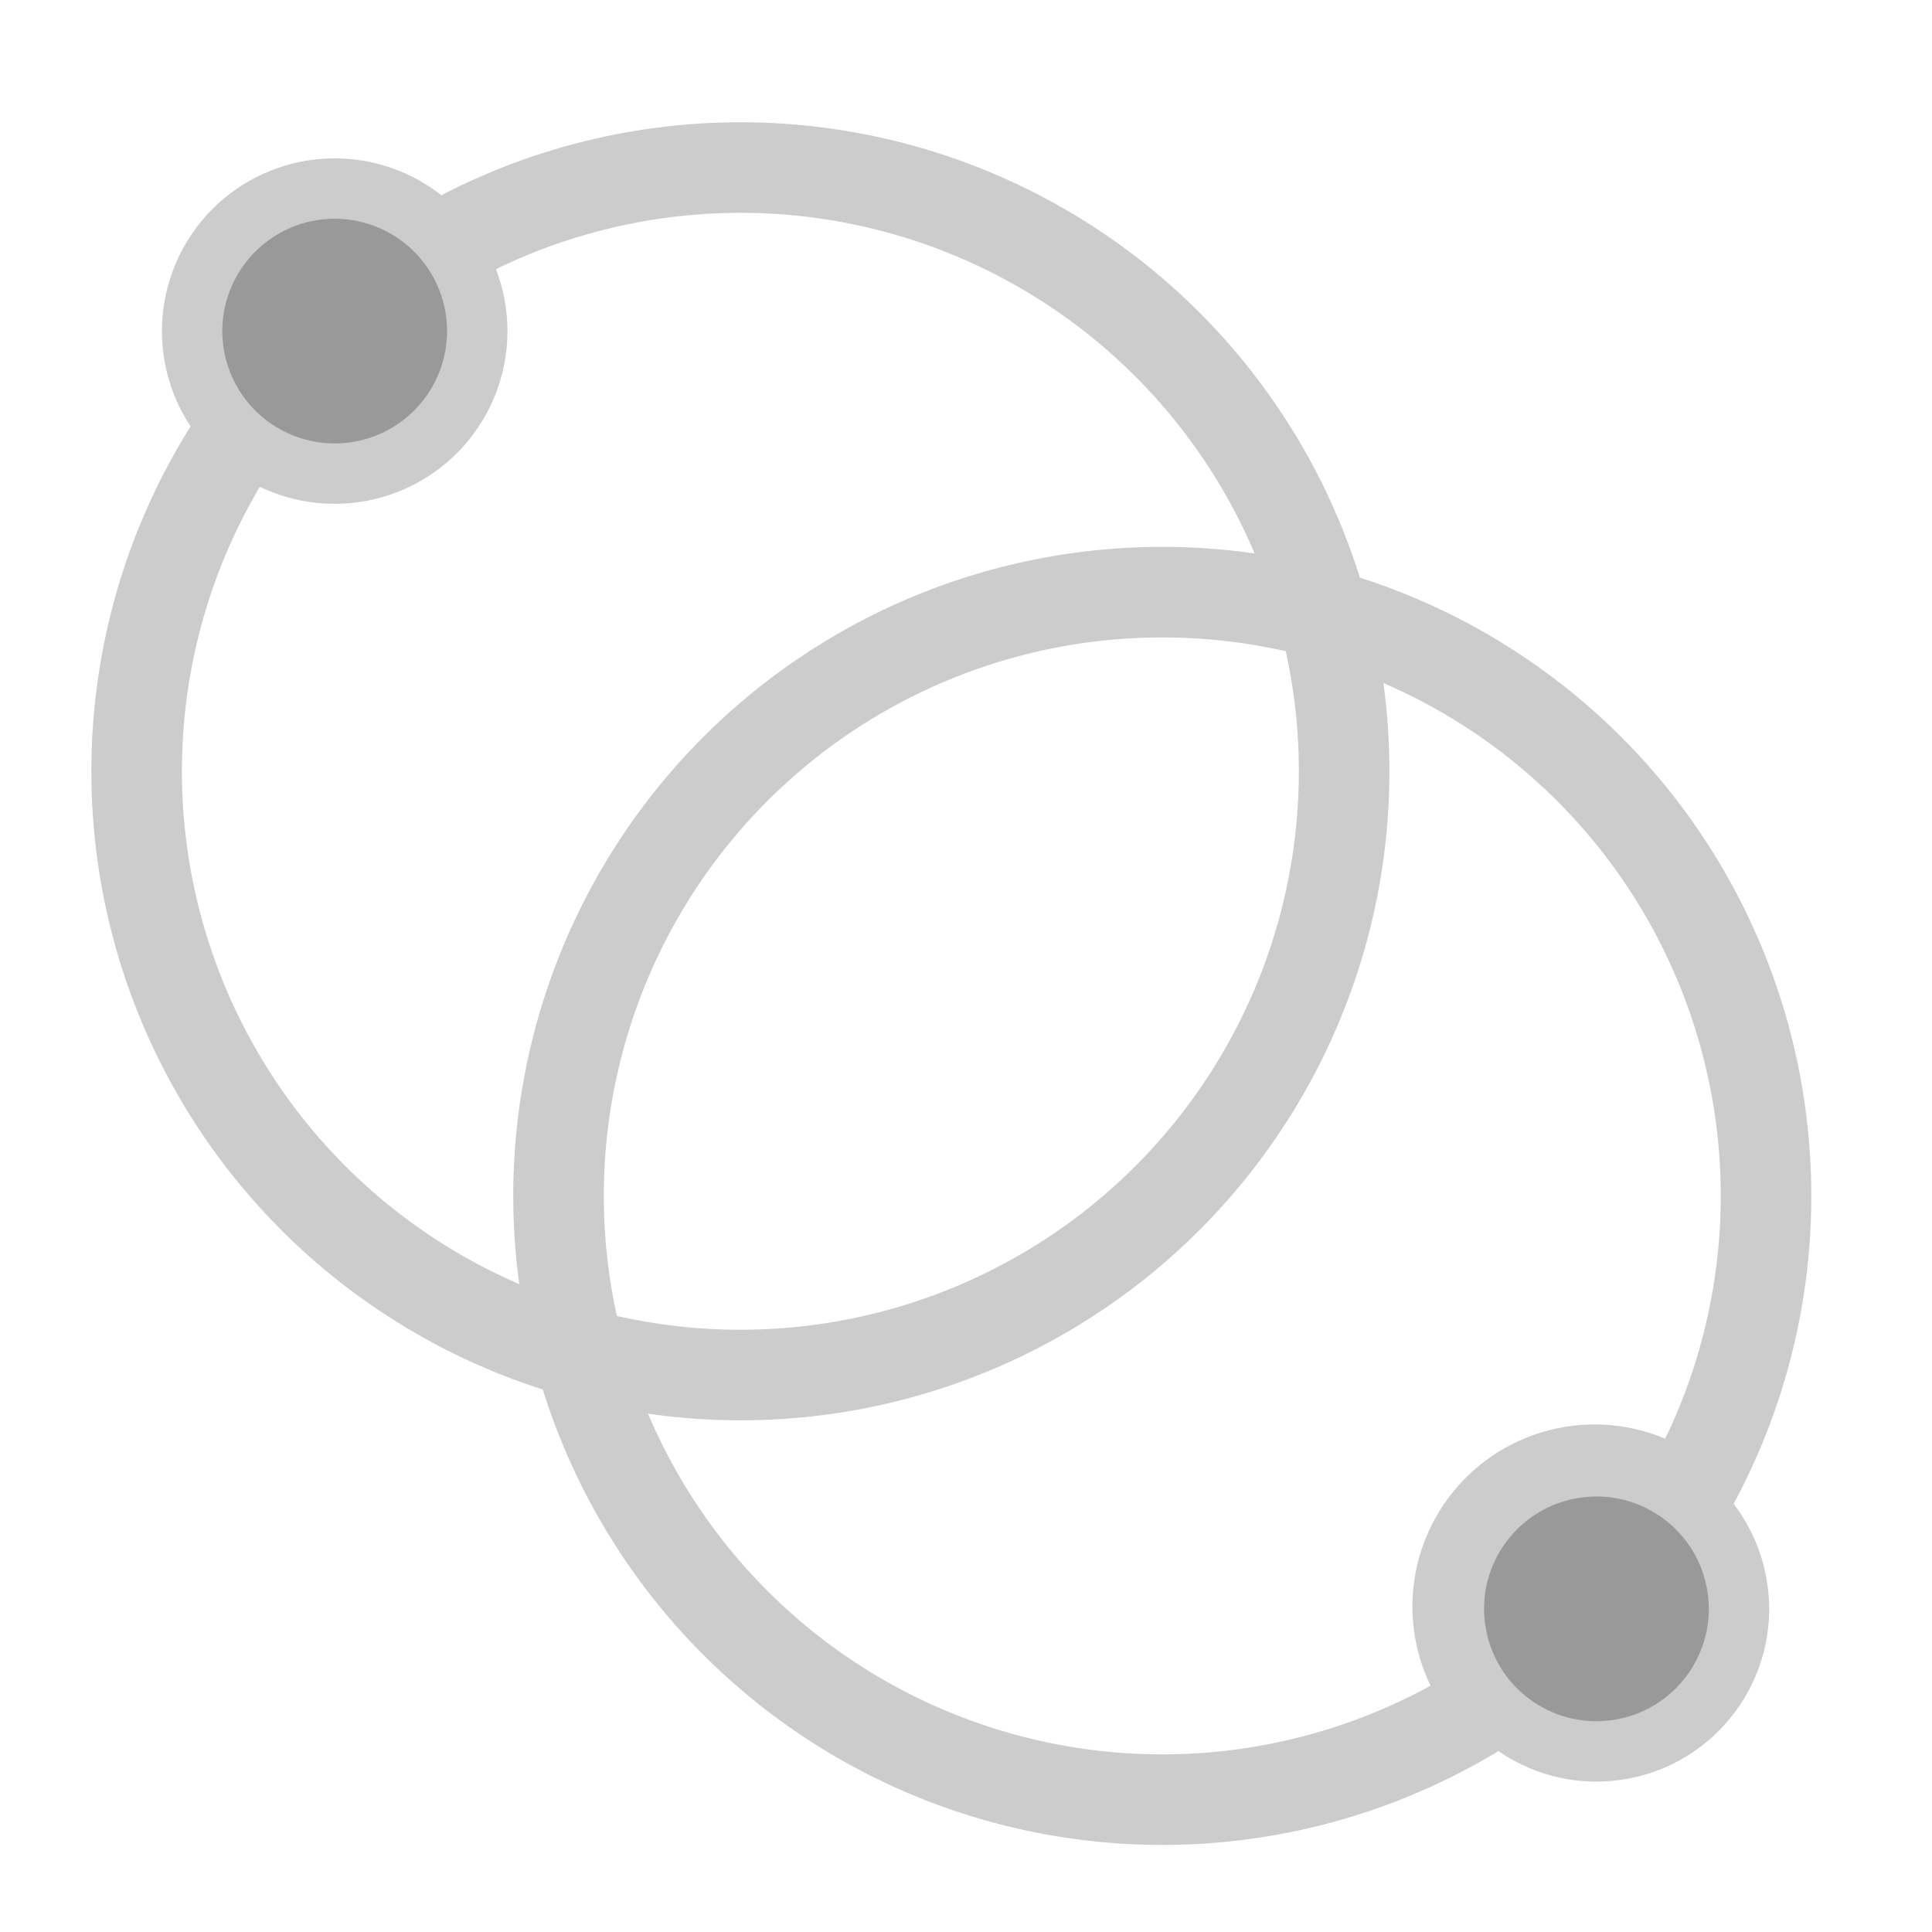 <?xml version="1.0" encoding="UTF-8" standalone="no"?>
<svg
   xmlns:dc="http://purl.org/dc/elements/1.1/"
   xmlns:cc="http://creativecommons.org/ns#"
   xmlns:rdf="http://www.w3.org/1999/02/22-rdf-syntax-ns#"
   xmlns:svg="http://www.w3.org/2000/svg"
   xmlns="http://www.w3.org/2000/svg"
   xmlns:sodipodi="http://sodipodi.sourceforge.net/DTD/sodipodi-0.dtd"
   xmlns:inkscape="http://www.inkscape.org/namespaces/inkscape"
   width="32.0px"
   height="32.0px"
   viewBox="0 0 32.0 32.0"
   version="1.1"
   id="SVGRoot"
   sodipodi:docname="VesicaStartEnd.svg"
   inkscape:version="1.0.1 (3bc2e813f5, 2020-09-07)">
  <defs
     id="defs10" />
  <sodipodi:namedview
     id="base"
     pagecolor="#ffffff"
     bordercolor="#666666"
     borderopacity="1.0"
     inkscape:pageopacity="0.0"
     inkscape:pageshadow="2"
     inkscape:zoom="22.4"
     inkscape:cx="15.539303"
     inkscape:cy="15.301029"
     inkscape:document-units="px"
     inkscape:current-layer="layer1"
     inkscape:document-rotation="0"
     showgrid="true"
     inkscape:snap-object-midpoints="true"
     inkscape:snap-global="false">
    <inkscape:grid
       type="xygrid"
       id="grid19" />
  </sodipodi:namedview>
  <g
     inkscape:label="Layer 1"
     inkscape:groupmode="layer"
     id="layer1">
    <g
       id="g872"
       transform="rotate(-8.184,19.262,19.884)">
      <path
         id="path40-4"
         style="fill:none;fill-rule:evenodd;stroke:#cccccc;stroke-width:1.5;stroke-miterlimit:4;stroke-dasharray:none;stroke-opacity:1"
         d="m 19.244,9.807 a 10,10 0 0 0 -9.982,10 10,10 0 0 0 10,10 10,10 0 0 0 4.26,-0.953 2.266,2.266 0 0 1 -0.408,-1.295 2.266,2.266 0 0 1 2.268,-2.266 2.266,2.266 0 0 1 1.691,0.758 10,10 0 0 0 2.189,-6.244 10,10 0 0 0 -10,-10 10,10 0 0 0 -0.018,0 z" />
      <circle
         style="fill:#999999;fill-opacity:1;fill-rule:evenodd;stroke:#cccccc;stroke-width:1;stroke-miterlimit:4;stroke-dasharray:none;stroke-opacity:1"
         id="path40-2-4"
         cx="25.406"
         cy="27.601"
         r="2.361" />
    </g>
    <circle
       style="fill:none;stroke:#cccccc;stroke-width:1.5;stroke-miterlimit:4;stroke-dasharray:none"
       id="path876"
       cx="12.263"
       cy="12.775"
       r="10" />
    <path
       style="fill:#999999;fill-opacity:1;fill-rule:evenodd;stroke:#cccccc;stroke-width:1;stroke-miterlimit:4;stroke-dasharray:none;stroke-opacity:1"
       d="M 7.877,5.124 A 2.361,2.361 0 0 1 5.903,7.817 2.361,2.361 0 0 1 3.21,5.844 2.361,2.361 0 0 1 5.183,3.151 2.361,2.361 0 0 1 7.877,5.124 Z"
       id="path40-2" />
  </g>
</svg>
